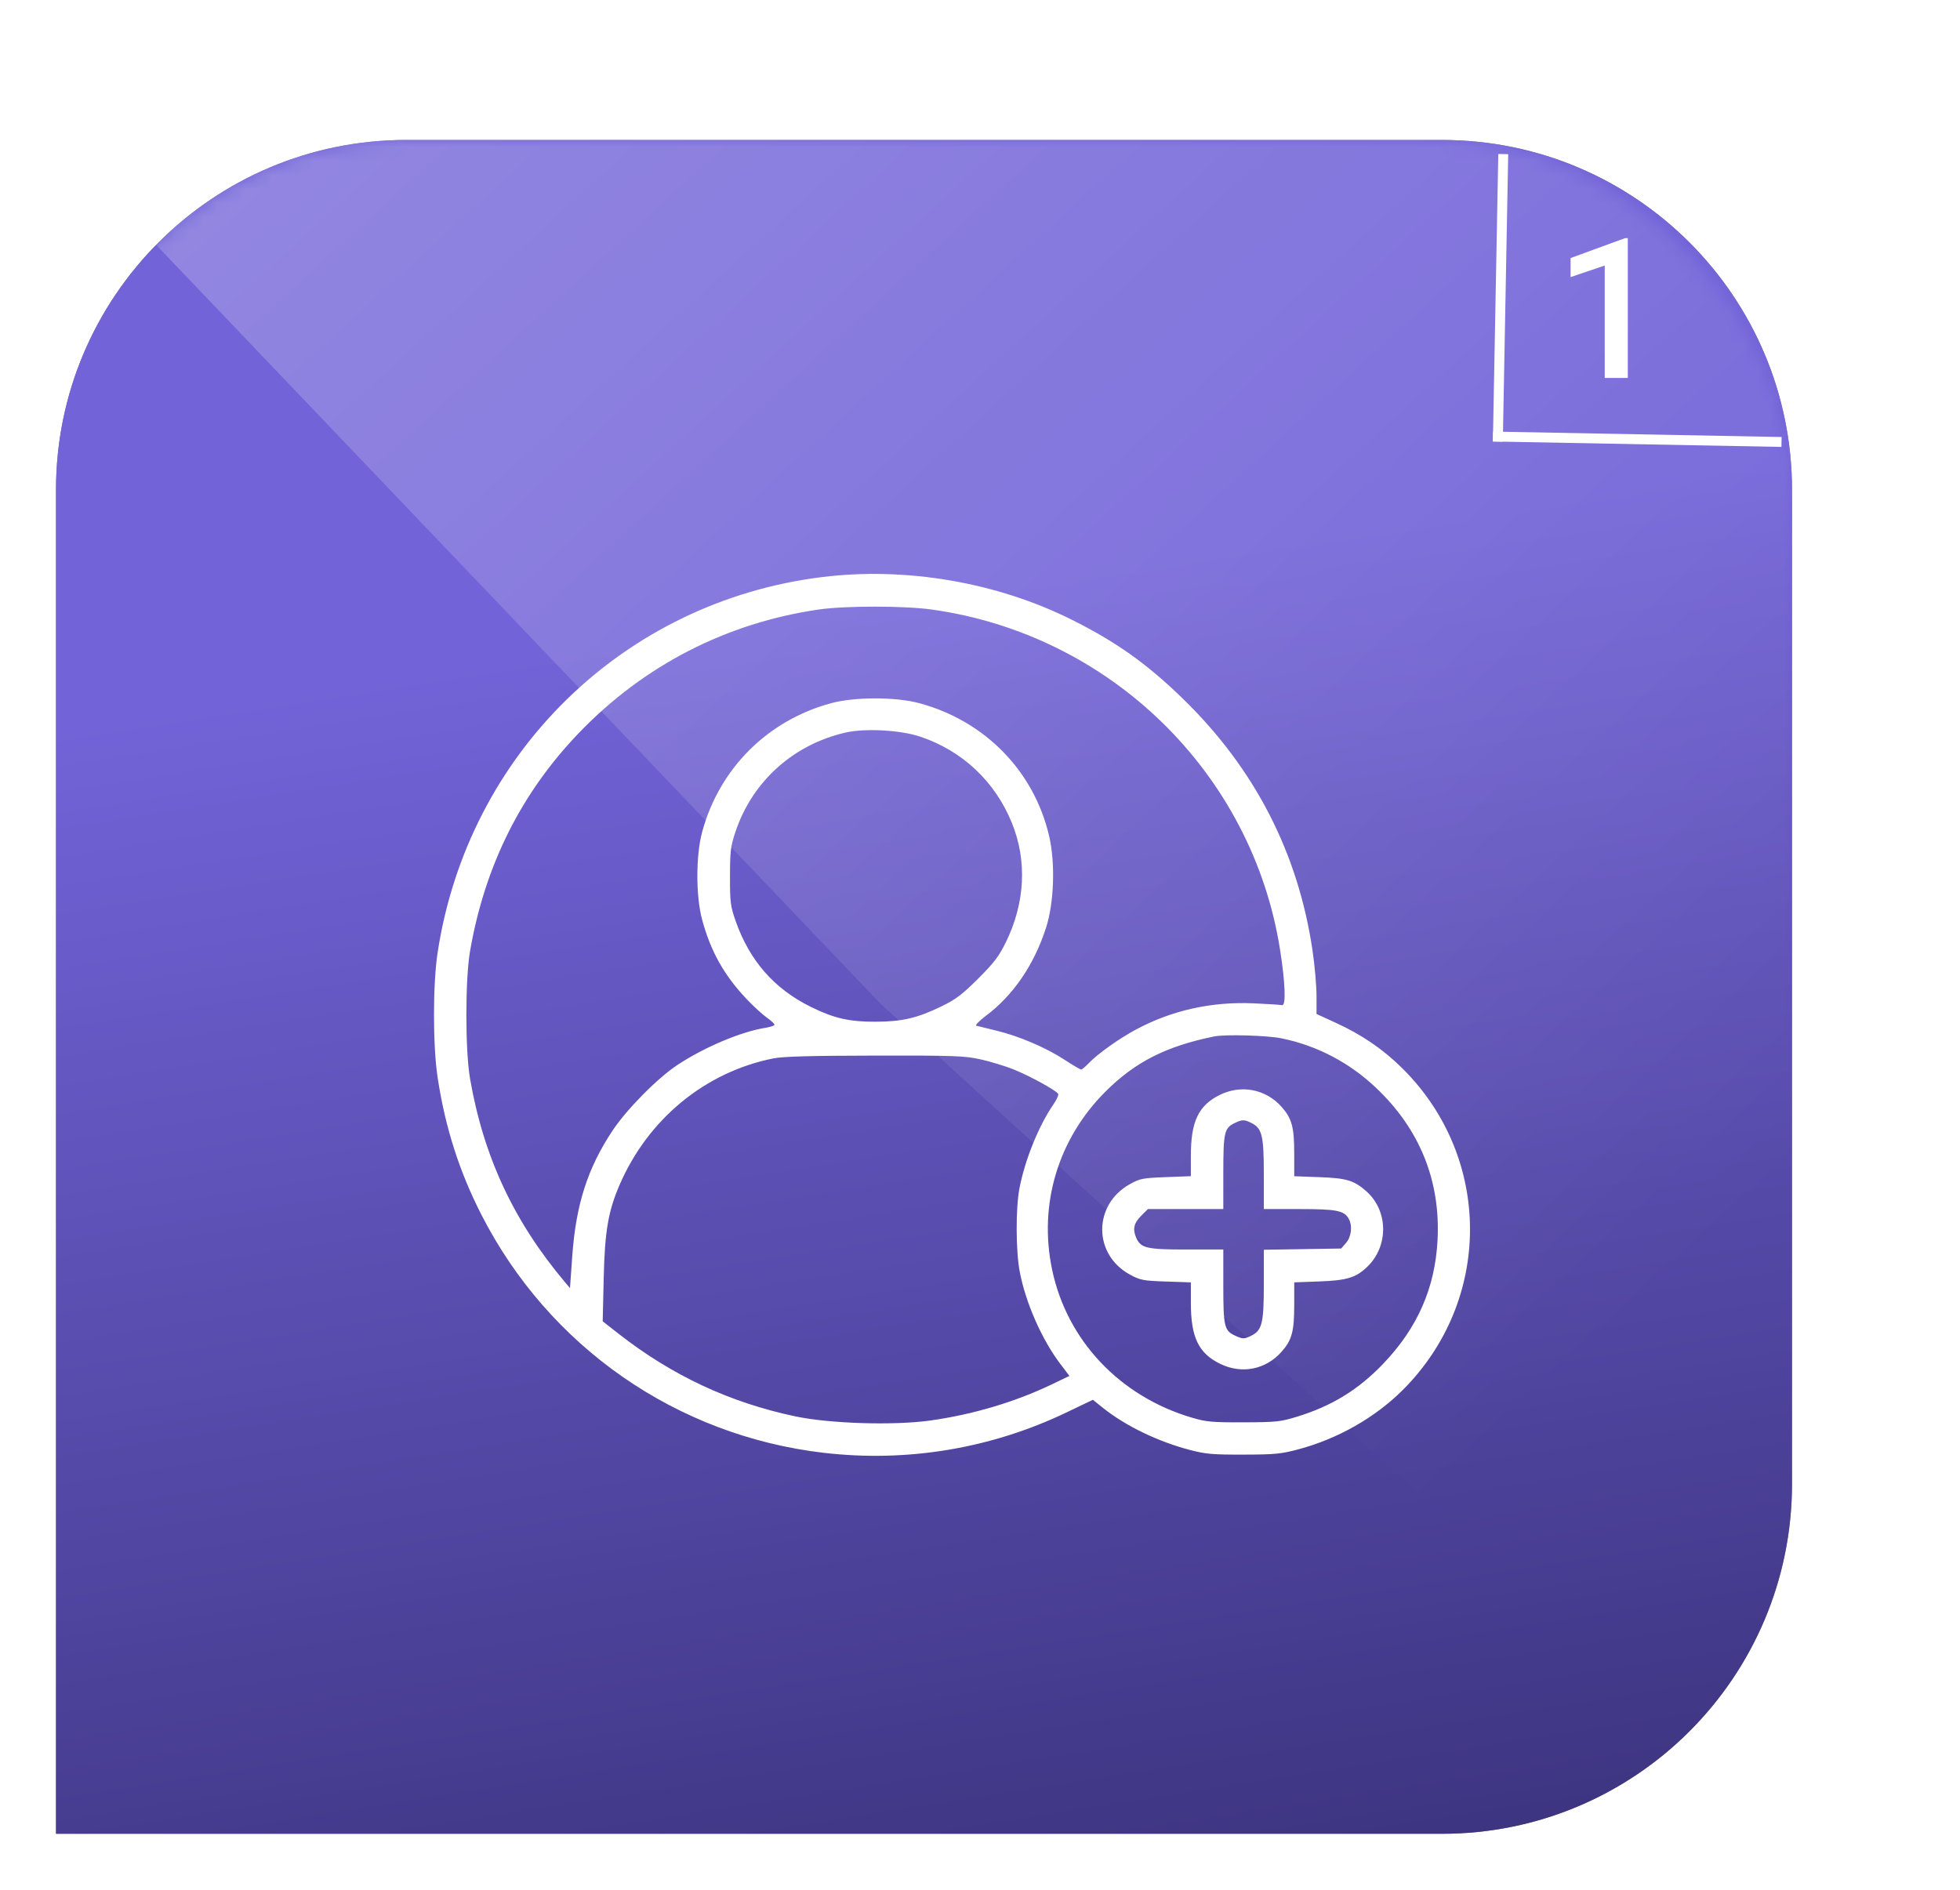 <svg width="140" height="135" viewBox="0 0 140 135" fill="none" xmlns="http://www.w3.org/2000/svg">
<g filter="url(#filter0_f_726_976)">
<path d="M4 35C4 21.193 15.193 10 29 10H103C116.807 10 128 21.193 128 35V106C128 119.807 116.807 131 103 131H4V35Z" fill="black" fill-opacity="0.5"/>
</g>
<path d="M4 35C4 21.193 15.193 10 29 10H103C116.807 10 128 21.193 128 35V106C128 119.807 116.807 131 103 131H4V35Z" fill="url(#paint0_linear_726_976)"/>
<g style="mix-blend-mode:overlay">
<mask id="mask0_726_976" style="mask-type:alpha" maskUnits="userSpaceOnUse" x="4" y="10" width="124" height="121">
<rect x="4" y="10" width="124" height="121" rx="25" fill="url(#paint1_linear_726_976)"/>
</mask>
<g mask="url(#mask0_726_976)">
<path opacity="0.3" d="M4 10H128V131L62.9 71.71L4 10Z" fill="url(#paint2_linear_726_976)"/>
</g>
</g>
<path fill-rule="evenodd" clip-rule="evenodd" d="M58.715 41.225C44.549 42.978 33.444 53.819 31.262 68.024C30.913 70.293 30.913 74.702 31.26 76.981C31.804 80.549 32.804 83.678 34.391 86.786C39.207 96.214 48.329 102.558 58.833 103.784C64.79 104.48 70.779 103.485 76.17 100.904L78.062 99.997L78.774 100.568C80.387 101.859 82.711 102.985 85 103.582C86.125 103.876 86.622 103.919 88.826 103.913C91.094 103.907 91.508 103.866 92.775 103.526C95.566 102.777 98.222 101.265 100.187 99.307C106.607 92.91 106.604 82.712 100.182 76.332C98.803 74.962 97.281 73.921 95.403 73.061L94.038 72.436L94.037 71.133C94.037 70.416 93.909 68.963 93.752 67.904C92.722 60.916 89.609 54.877 84.463 49.885C81.904 47.402 79.728 45.857 76.565 44.276C71.192 41.591 64.712 40.483 58.715 41.225ZM66.543 43.542C79.286 45.316 89.427 55.205 91.427 67.807C91.805 70.186 91.868 71.869 91.577 71.804C91.457 71.778 90.541 71.719 89.542 71.675C86.547 71.542 83.721 72.17 81.154 73.539C79.947 74.183 78.411 75.278 77.761 75.958C77.527 76.203 77.285 76.403 77.223 76.403C77.16 76.403 76.623 76.087 76.029 75.7C74.697 74.831 72.791 74.018 71.165 73.624C70.488 73.459 69.847 73.302 69.74 73.274C69.632 73.246 69.936 72.931 70.423 72.565C72.374 71.102 73.859 68.929 74.713 66.29C75.292 64.504 75.389 61.673 74.94 59.732C73.863 55.082 70.345 51.486 65.641 50.227C63.955 49.776 61.044 49.779 59.367 50.233C54.828 51.461 51.385 54.897 50.155 59.427C49.7 61.101 49.697 64.007 50.149 65.688C50.755 67.945 51.712 69.657 53.32 71.36C53.816 71.885 54.483 72.495 54.801 72.715C55.12 72.936 55.351 73.165 55.314 73.224C55.278 73.283 54.987 73.373 54.669 73.424C52.925 73.702 50.305 74.809 48.376 76.084C46.963 77.018 44.753 79.257 43.747 80.775C41.97 83.456 41.137 86.055 40.875 89.738L40.713 92.019L40.373 91.616C36.699 87.256 34.539 82.63 33.574 77.053C33.224 75.032 33.224 69.972 33.574 67.951C34.636 61.814 37.24 56.613 41.412 52.295C46.034 47.511 51.909 44.498 58.483 43.541C60.358 43.268 64.576 43.269 66.543 43.542ZM65.737 52.626C68.747 53.636 71.085 55.841 72.282 58.799C73.375 61.498 73.223 64.492 71.852 67.301C71.357 68.314 71.01 68.771 69.87 69.909C68.729 71.047 68.272 71.394 67.257 71.887C65.524 72.73 64.451 72.981 62.552 72.988C60.66 72.995 59.579 72.749 57.919 71.93C55.299 70.638 53.533 68.619 52.542 65.784C52.174 64.73 52.139 64.451 52.142 62.606C52.145 60.804 52.187 60.456 52.531 59.427C53.733 55.831 56.648 53.197 60.38 52.336C61.785 52.011 64.314 52.148 65.737 52.626ZM91.547 74.177C94.069 74.695 96.373 75.9 98.272 77.694C101.407 80.656 102.901 84.346 102.682 88.584C102.505 92.001 101.258 94.847 98.815 97.407C97.032 99.275 95.136 100.441 92.632 101.208C91.463 101.567 91.154 101.599 88.826 101.607C86.571 101.614 86.165 101.577 85.135 101.273C79.989 99.756 76.213 95.759 75.152 90.707C74.171 86.039 75.572 81.364 78.966 77.976C81.085 75.861 83.297 74.739 86.727 74.04C87.509 73.88 90.522 73.966 91.547 74.177ZM70.035 75.676C70.727 75.829 71.791 76.153 72.398 76.395C73.529 76.847 75.424 77.885 75.581 78.138C75.629 78.216 75.478 78.556 75.245 78.894C74.192 80.426 73.208 82.858 72.818 84.891C72.544 86.32 72.555 89.358 72.838 90.85C73.258 93.058 74.417 95.693 75.73 97.425L76.387 98.292L75.115 98.902C72.504 100.155 69.472 101.056 66.445 101.478C63.846 101.841 59.292 101.702 56.834 101.186C52.126 100.196 47.995 98.264 44.157 95.258L43.05 94.391L43.122 91.285C43.199 87.957 43.444 86.522 44.258 84.639C46.289 79.939 50.371 76.582 55.241 75.608C55.923 75.471 57.918 75.416 62.479 75.409C68.183 75.399 68.895 75.424 70.035 75.676ZM87.117 78.222C85.606 78.974 85.062 80.119 85.062 82.55V84.022L83.268 84.091C81.608 84.154 81.417 84.192 80.699 84.595C78.061 86.074 78.075 89.631 80.725 91.062C81.452 91.454 81.659 91.493 83.289 91.549L85.062 91.608V93.082C85.062 95.533 85.612 96.675 87.154 97.428C88.701 98.183 90.413 97.843 91.55 96.555C92.281 95.725 92.445 95.111 92.445 93.2V91.608L94.219 91.543C96.195 91.471 96.836 91.279 97.638 90.519C99.204 89.037 99.177 86.487 97.582 85.089C96.701 84.317 96.182 84.163 94.219 84.091L92.445 84.026V82.435C92.445 80.524 92.281 79.909 91.55 79.08C90.422 77.801 88.653 77.459 87.117 78.222ZM89.424 80.242C90.15 80.617 90.274 81.151 90.274 83.912V86.372H92.814C95.5 86.372 96.023 86.478 96.35 87.087C96.614 87.581 96.524 88.35 96.15 88.784L95.8 89.19L93.037 89.235L90.274 89.279V91.731C90.274 94.483 90.15 95.018 89.424 95.393C88.879 95.674 88.769 95.674 88.18 95.395C87.452 95.05 87.379 94.725 87.379 91.856V89.262H84.759C81.918 89.262 81.499 89.166 81.166 88.437C80.888 87.827 80.983 87.381 81.501 86.864L81.993 86.372H84.686H87.379V83.778C87.379 80.928 87.453 80.591 88.158 80.244C88.728 79.963 88.884 79.963 89.424 80.242Z" fill="white"/>
<path fill-rule="evenodd" clip-rule="evenodd" d="M107.729 11.013L107.344 31.553L106.635 31.539L107.021 11L107.729 11.013Z" fill="white"/>
<path fill-rule="evenodd" clip-rule="evenodd" d="M106.649 30.831L127.258 31.218L127.245 31.926L106.635 31.539L106.649 30.831Z" fill="white"/>
<path d="M116.271 17.013V27H114.624V18.968L112.184 19.795V18.435L116.073 17.013H116.271Z" fill="white"/>
<defs>
<filter id="filter0_f_726_976" x="0" y="6" width="132" height="129" filterUnits="userSpaceOnUse" color-interpolation-filters="sRGB">
<feFlood flood-opacity="0" result="BackgroundImageFix"/>
<feBlend mode="normal" in="SourceGraphic" in2="BackgroundImageFix" result="shape"/>
<feGaussianBlur stdDeviation="2" result="effect1_foregroundBlur_726_976"/>
</filter>
<linearGradient id="paint0_linear_726_976" x1="48.64" y1="45.09" x2="65.19" y2="150.487" gradientUnits="userSpaceOnUse">
<stop stop-color="#7263D8"/>
<stop offset="1" stop-color="#362E75"/>
</linearGradient>
<linearGradient id="paint1_linear_726_976" x1="6.884" y1="67.316" x2="123.674" y2="67.316" gradientUnits="userSpaceOnUse">
<stop stop-color="#07569E"/>
<stop offset="1" stop-color="#0093DD"/>
</linearGradient>
<linearGradient id="paint2_linear_726_976" x1="120.56" y1="120.715" x2="-9.276" y2="-21.004" gradientUnits="userSpaceOnUse">
<stop offset="0.116" stop-color="white" stop-opacity="0"/>
<stop offset="1" stop-color="white"/>
</linearGradient>
</defs>
</svg>
